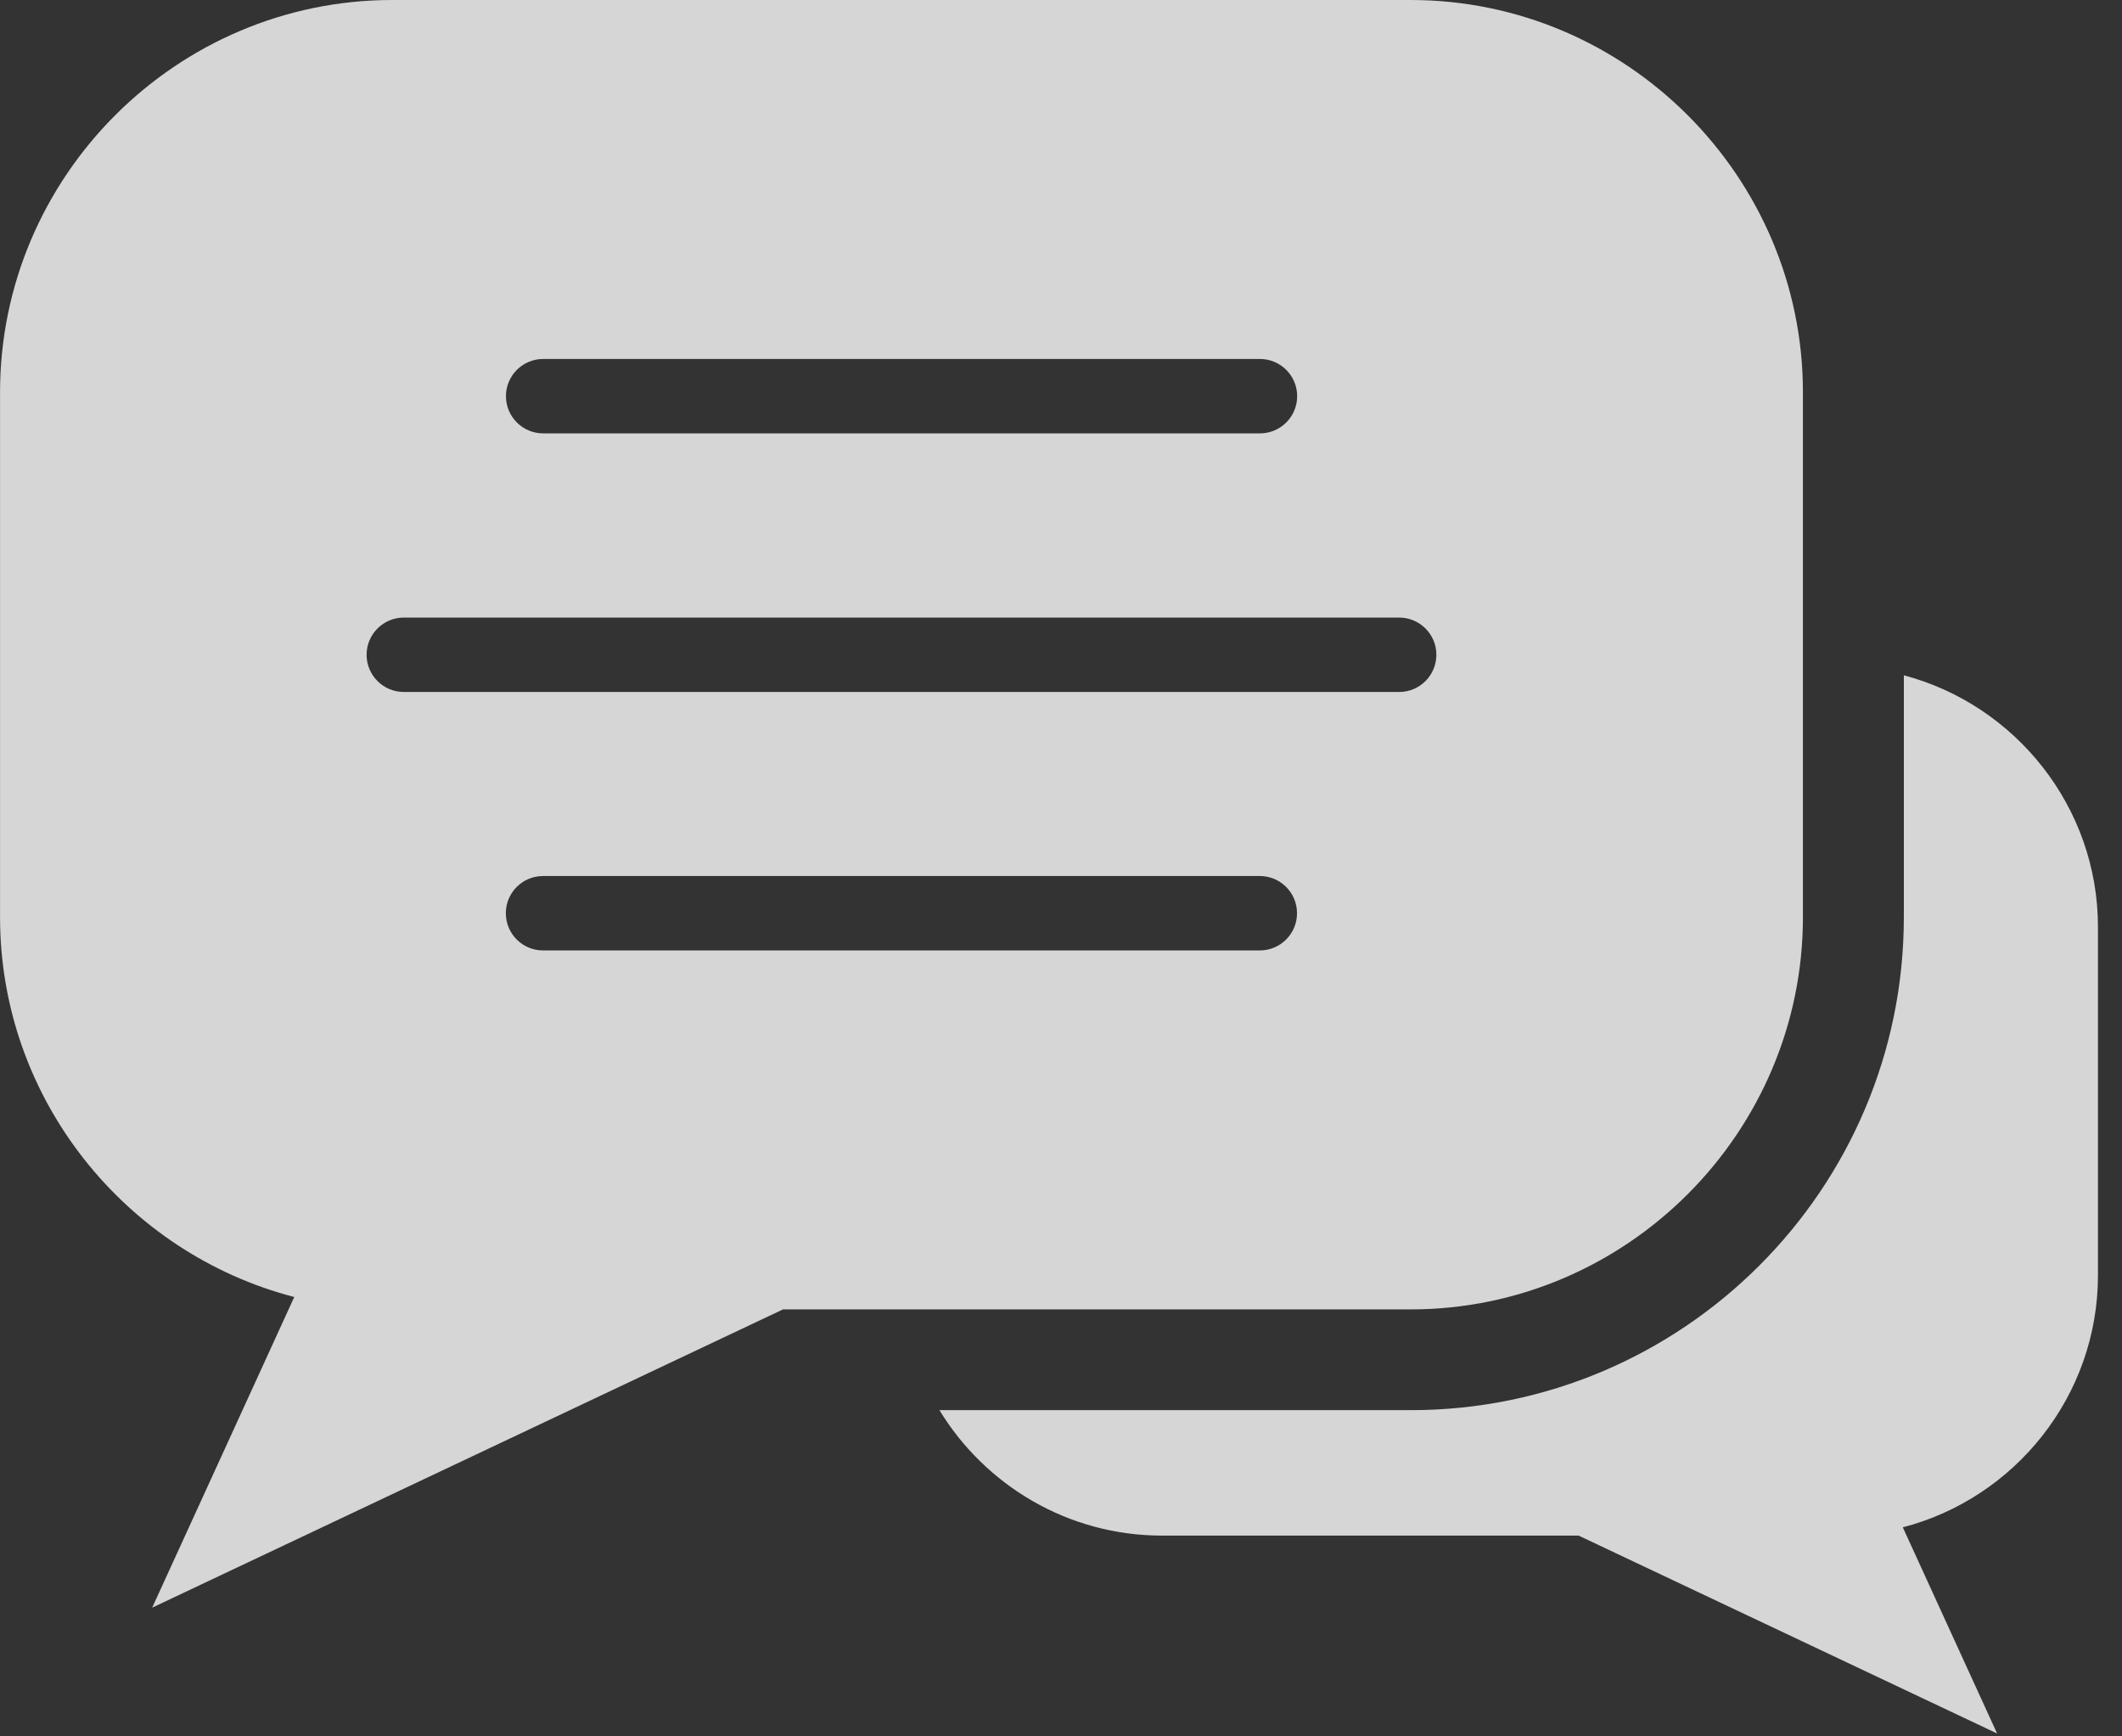 <svg width="88" height="72" viewBox="0 0 88 72" fill="none" xmlns="http://www.w3.org/2000/svg">
<rect x="0" y="0" width="88" height="72" fill="#333333" stroke="none"/>
<path d="M32.455 54.295H58.502C67.446 54.295 74.768 46.978 74.768 38.029V16.267C74.768 7.322 67.452 0 58.502 0H16.268C7.318 0 0.002 7.316 0.002 16.267V38.034C0.002 45.575 5.208 51.965 12.203 53.781L6.311 66.662L32.46 54.3L32.455 54.295ZM52.246 39.41H22.519C21.668 39.41 20.977 38.719 20.977 37.868C20.977 37.016 21.668 36.325 22.519 36.325H52.246C53.097 36.325 53.788 37.016 53.788 37.868C53.788 38.719 53.097 39.41 52.246 39.41ZM22.524 14.885H52.251C53.102 14.885 53.794 15.576 53.794 16.427C53.794 17.279 53.102 17.97 52.251 17.97H22.524C21.673 17.97 20.982 17.279 20.982 16.427C20.982 15.576 21.673 14.885 22.524 14.885ZM16.745 25.608H58.025C58.876 25.608 59.567 26.299 59.567 27.15C59.567 28.002 58.876 28.693 58.025 28.693H16.745C15.894 28.693 15.203 28.002 15.203 27.15C15.203 26.299 15.894 25.608 16.745 25.608Z" fill="white" fill-opacity="0.8"/>
<path d="M78.953 28.007V38.029C78.953 49.303 69.783 58.473 58.508 58.473H38.959C40.855 61.585 44.288 63.674 48.182 63.674H65.466L82.82 71.879L78.91 63.331C83.554 62.126 87.003 57.889 87.003 52.881V38.436C87.003 33.449 83.57 29.223 78.953 28.002V28.007Z" fill="white" fill-opacity="0.8"/>
</svg>
